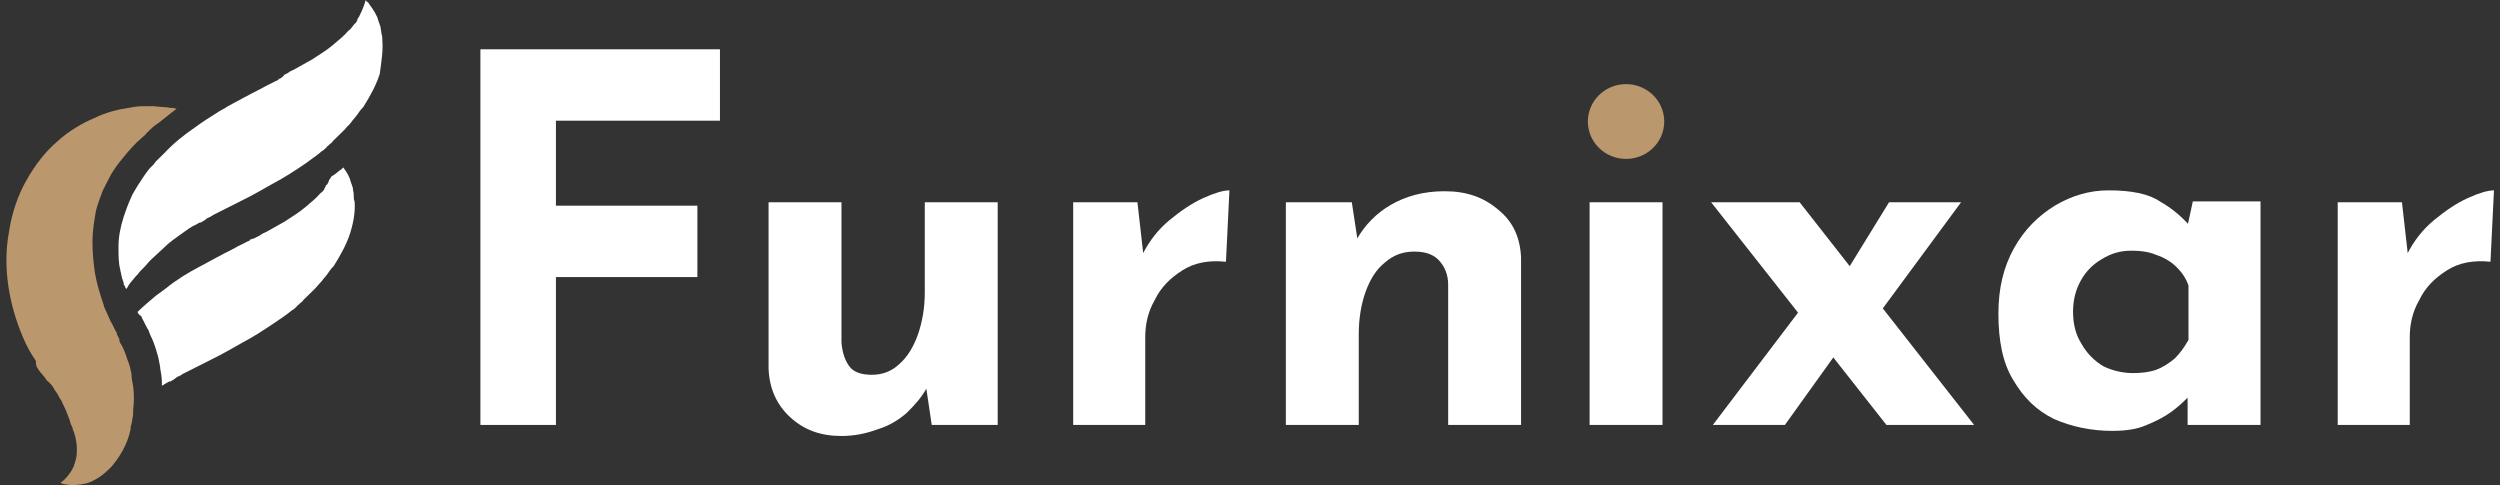 <svg viewBox="0 0 201 39" fill="#ffffff" xmlns="http://www.w3.org/2000/svg">
    <rect x="0" y="0" width="201" height="39" fill="#333333" stroke="none"/>
    <path d="M38.625 3.963H57.884V9.703H44.696V16.536H56.07V22.276H44.696V34.165H38.625V3.963Z"/>
    <path d="M67.654 35.053C65.98 35.053 64.654 34.574 63.538 33.549C62.421 32.525 61.863 31.226 61.793 29.655V16.262H67.654V27.536C67.724 28.356 67.934 28.971 68.282 29.45C68.631 29.928 69.26 30.133 70.097 30.133C70.934 30.133 71.702 29.86 72.33 29.245C72.958 28.698 73.446 27.878 73.795 26.921C74.144 25.896 74.353 24.803 74.353 23.505V16.262H80.215V34.164H74.912L74.423 30.884L74.493 31.226C74.074 31.978 73.516 32.593 72.888 33.208C72.26 33.754 71.492 34.233 70.585 34.506C69.678 34.848 68.701 35.053 67.654 35.053Z"/>
    <path d="M91.449 16.261L92.007 21.181L91.868 20.43C92.426 19.336 93.124 18.448 94.031 17.696C94.938 16.945 95.845 16.33 96.752 15.92C97.659 15.51 98.357 15.305 98.846 15.305L98.567 21.044C97.171 20.908 96.054 21.113 95.078 21.728C94.101 22.343 93.333 23.094 92.844 24.119C92.286 25.076 92.077 26.101 92.077 27.126V34.164H86.285V16.261H91.449Z"/>
    <path d="M108.686 16.263L109.175 19.475L109.105 19.201C109.733 18.108 110.64 17.152 111.826 16.468C113.013 15.785 114.408 15.375 116.153 15.375C117.897 15.375 119.293 15.853 120.479 16.878C121.665 17.835 122.224 19.133 122.293 20.705V34.166H116.432V22.891C116.432 22.071 116.153 21.456 115.734 20.978C115.315 20.5 114.687 20.227 113.71 20.227C112.803 20.227 112.036 20.5 111.338 21.115C110.64 21.661 110.152 22.481 109.803 23.438C109.454 24.395 109.244 25.556 109.244 26.855V34.166H103.383V16.263H108.686Z"/>
    <path d="M133.666 16.262H127.805V34.164H133.666V16.262Z"/>
    <path d="M148.39 21.933L151.879 16.262H157.671L150.414 26.101L148.39 21.933ZM158.718 34.164H151.67L137.574 16.262H144.692L158.718 34.164ZM147.623 28.425L143.506 34.164H137.714L144.971 24.598L147.623 28.425Z"/>
    <path d="M169.813 34.642C168.138 34.642 166.533 34.301 165.138 33.686C163.742 33.002 162.696 31.977 161.858 30.543C161.021 29.176 160.672 27.399 160.672 25.213C160.672 23.163 161.091 21.454 161.928 19.951C162.765 18.448 163.882 17.355 165.208 16.535C166.603 15.715 167.999 15.305 169.534 15.305C171.348 15.305 172.744 15.578 173.651 16.193C174.628 16.74 175.396 17.423 176.024 18.106L175.744 18.79L176.303 16.193H181.746V34.164H175.884V30.269L176.372 31.499C176.303 31.499 176.163 31.636 175.884 31.977C175.605 32.251 175.186 32.661 174.628 33.071C174.07 33.481 173.442 33.822 172.604 34.164C171.837 34.506 170.93 34.642 169.813 34.642ZM171.488 29.996C172.186 29.996 172.814 29.927 173.372 29.723C173.93 29.517 174.419 29.176 174.837 28.834C175.256 28.424 175.605 27.946 175.954 27.331V22.958C175.744 22.343 175.396 21.864 174.977 21.454C174.558 21.044 174 20.703 173.372 20.498C172.744 20.224 172.046 20.156 171.348 20.156C170.511 20.156 169.743 20.361 168.976 20.84C168.278 21.25 167.72 21.796 167.301 22.548C166.882 23.299 166.673 24.119 166.673 25.076C166.673 26.033 166.882 26.921 167.371 27.673C167.789 28.424 168.418 29.039 169.115 29.449C169.813 29.791 170.65 29.996 171.488 29.996Z"/>
    <path d="M193.117 16.261L193.675 21.181L193.536 20.43C194.094 19.336 194.792 18.448 195.699 17.696C196.606 16.945 197.513 16.33 198.42 15.92C199.327 15.51 200.025 15.305 200.514 15.305L200.234 21.044C198.839 20.908 197.722 21.113 196.745 21.728C195.769 22.343 195.001 23.094 194.512 24.119C193.954 25.076 193.745 26.101 193.745 27.126V34.164H187.953V16.261H193.117Z"/>
    <path d="M130.734 12.777C132.43 12.777 133.805 11.431 133.805 9.77C133.805 8.11 132.43 6.764 130.734 6.764C129.039 6.764 127.664 8.11 127.664 9.77C127.664 11.431 129.039 12.777 130.734 12.777Z" fill="#BB976D"/>
    <path d="M30.741 3.28C30.741 3.075 30.741 2.87 30.671 2.733C30.671 2.528 30.601 2.392 30.601 2.187C30.601 2.118 30.531 2.05 30.531 1.982C30.531 1.913 30.462 1.845 30.462 1.777C30.392 1.64 30.392 1.503 30.322 1.367C30.113 0.888 29.833 0.547 29.694 0.342C29.624 0.205 29.554 0.137 29.485 0.137C29.415 0 29.415 0 29.415 0C29.415 0 29.345 0.137 29.275 0.41C29.205 0.615 29.066 0.957 28.857 1.367C28.787 1.435 28.717 1.572 28.717 1.64C28.717 1.708 28.647 1.708 28.647 1.777C28.647 1.845 28.577 1.845 28.508 1.913C28.438 1.982 28.368 2.118 28.298 2.187C28.229 2.255 28.159 2.392 28.019 2.46C27.67 2.87 27.252 3.212 26.763 3.622C26.275 4.032 25.716 4.373 25.088 4.783C24.949 4.851 24.739 4.988 24.6 5.056C24.46 5.125 24.251 5.261 24.111 5.33C23.972 5.398 23.762 5.535 23.623 5.603C23.483 5.671 23.274 5.74 23.134 5.876L22.855 6.013C22.786 6.15 22.646 6.218 22.576 6.286L22.437 6.355H22.367C22.367 6.355 22.437 6.286 22.437 6.355L22.367 6.423C22.297 6.491 22.158 6.491 22.088 6.56C21.669 6.765 21.25 6.97 20.901 7.175C20.064 7.585 19.227 8.063 18.32 8.541C18.041 8.746 17.692 8.883 17.413 9.088C16.854 9.43 16.226 9.84 15.668 10.25C14.761 10.865 13.924 11.548 13.156 12.368C13.016 12.505 12.947 12.573 12.807 12.71L12.668 12.846C12.598 12.915 12.528 12.983 12.528 12.983C12.458 13.051 12.388 13.188 12.319 13.256L12.179 13.393L12.109 13.461L12.039 13.53C11.691 13.94 11.411 14.418 11.132 14.828C11.062 14.964 10.993 15.033 10.923 15.169C10.853 15.306 10.714 15.511 10.644 15.648C10.574 15.784 10.504 15.989 10.434 16.126C10.225 16.604 10.086 17.014 9.946 17.424C9.667 18.313 9.527 19.064 9.527 19.816C9.527 20.499 9.527 21.183 9.667 21.661C9.667 21.798 9.737 21.934 9.737 22.003C9.737 22.139 9.806 22.207 9.806 22.344C9.876 22.549 9.946 22.686 9.946 22.823C9.946 22.891 9.946 22.891 10.016 22.959C10.086 23.164 10.155 23.233 10.155 23.233C10.155 23.233 10.225 23.164 10.295 23.027C10.295 22.959 10.365 22.959 10.365 22.891C10.504 22.686 10.714 22.481 10.923 22.207C10.993 22.139 10.993 22.139 11.062 22.071C11.202 21.866 11.342 21.729 11.551 21.524C11.76 21.319 11.9 21.114 12.109 20.909C12.528 20.499 13.016 20.089 13.505 19.611C13.993 19.201 14.621 18.791 15.18 18.381C15.319 18.313 15.459 18.176 15.668 18.108C15.808 18.039 16.017 17.903 16.157 17.834C16.226 17.766 16.087 17.903 16.087 17.903H16.157L16.226 17.834L16.366 17.766C16.436 17.698 16.575 17.629 16.645 17.561C16.715 17.493 16.715 17.493 16.785 17.493L16.924 17.424C16.994 17.356 17.064 17.356 17.133 17.288C17.831 16.946 18.599 16.536 19.436 16.126C20.273 15.716 21.111 15.238 21.948 14.759C22.855 14.281 23.693 13.735 24.6 13.12C24.67 13.051 24.809 12.983 24.879 12.915C25.228 12.641 25.577 12.436 25.856 12.163C25.995 12.095 26.065 12.026 26.205 11.89L26.275 11.821C26.205 11.821 26.344 11.753 26.344 11.753L26.484 11.616C26.554 11.548 26.693 11.48 26.763 11.343C26.833 11.275 26.972 11.138 27.042 11.07C27.252 10.865 27.461 10.66 27.67 10.455L27.74 10.386C27.88 10.181 28.089 10.045 28.229 9.84C28.368 9.635 28.577 9.43 28.717 9.225C28.857 9.02 28.996 8.815 29.205 8.61C29.764 7.721 30.252 6.833 30.531 5.945C30.671 4.92 30.81 4.032 30.741 3.28Z"/>
    <path d="M28.438 15.648C28.438 15.443 28.368 15.306 28.368 15.101C28.368 15.033 28.298 14.964 28.298 14.896C28.298 14.828 28.229 14.759 28.229 14.691C28.159 14.554 28.159 14.418 28.089 14.281C27.949 13.939 27.74 13.666 27.601 13.461L27.461 13.598C27.391 13.666 27.252 13.734 27.182 13.803C27.042 13.939 26.833 14.076 26.623 14.213C26.623 14.281 26.554 14.281 26.554 14.349C26.484 14.418 26.414 14.554 26.414 14.623C26.414 14.691 26.344 14.691 26.344 14.759C26.344 14.828 26.275 14.828 26.205 14.896C26.205 15.033 26.065 15.101 26.065 15.238C25.995 15.306 25.926 15.443 25.786 15.511C25.437 15.921 25.019 16.262 24.53 16.672C24.042 17.082 23.483 17.424 22.855 17.834C22.716 17.902 22.506 18.039 22.367 18.107C22.227 18.176 22.018 18.312 21.878 18.381C21.739 18.449 21.53 18.586 21.39 18.654C21.25 18.722 21.041 18.791 20.901 18.927L20.622 19.064C20.483 19.132 20.413 19.201 20.273 19.201L20.134 19.269H20.064C20.064 19.269 20.134 19.201 20.134 19.269L20.064 19.337C19.994 19.406 19.855 19.406 19.785 19.474C19.366 19.679 18.948 19.884 18.599 20.089C17.761 20.499 16.924 20.977 16.017 21.456C15.11 21.934 14.203 22.481 13.365 23.164C13.086 23.369 12.807 23.574 12.528 23.779C12.039 24.189 11.551 24.599 11.062 25.077C11.062 25.145 11.132 25.214 11.132 25.214C11.132 25.214 11.132 25.282 11.202 25.282C11.202 25.282 11.202 25.351 11.272 25.351L11.342 25.419C11.411 25.487 11.411 25.555 11.411 25.555L11.481 25.692L11.76 26.239C11.83 26.375 11.9 26.512 11.97 26.581V26.649L12.109 26.991C12.319 27.4 12.458 27.81 12.598 28.289C12.737 28.699 12.807 29.109 12.877 29.519V29.587C12.947 29.997 13.016 30.339 13.016 30.749C13.016 30.817 13.016 30.954 13.016 31.022C13.086 30.954 13.156 30.954 13.226 30.885C13.365 30.817 13.575 30.68 13.714 30.612C13.784 30.544 13.644 30.68 13.644 30.68H13.714L13.784 30.612L13.924 30.544C13.993 30.475 14.133 30.407 14.203 30.339C14.272 30.27 14.272 30.27 14.342 30.27L14.482 30.202C14.552 30.134 14.621 30.134 14.691 30.065C15.389 29.724 16.157 29.314 16.994 28.904C17.831 28.494 18.669 28.015 19.506 27.537C20.413 27.059 21.25 26.512 22.158 25.897C22.576 25.624 23.065 25.282 23.483 24.941C23.623 24.872 23.693 24.804 23.832 24.667L23.902 24.599C23.832 24.599 23.972 24.53 23.972 24.53L24.111 24.394C24.181 24.326 24.321 24.257 24.391 24.121C24.46 24.052 24.6 23.916 24.67 23.847C24.879 23.642 25.088 23.437 25.298 23.232C25.507 23.027 25.647 22.822 25.856 22.617C25.995 22.412 26.205 22.207 26.344 22.002C26.484 21.797 26.623 21.592 26.833 21.387C27.391 20.499 27.88 19.611 28.159 18.722C28.438 17.834 28.577 16.946 28.508 16.194C28.438 16.058 28.438 15.852 28.438 15.648Z"/>
    <path d="M10.574 30.065C10.504 29.724 10.434 29.382 10.294 29.04C10.155 28.699 10.085 28.357 9.876 27.947L9.736 27.674C9.667 27.605 9.597 27.469 9.597 27.332C9.597 27.332 9.597 27.332 9.597 27.264C9.527 27.127 9.457 26.99 9.387 26.854V26.785V26.717C9.387 26.717 9.248 26.58 9.318 26.649L9.248 26.512C9.178 26.444 9.178 26.307 9.108 26.239C9.038 26.034 8.899 25.897 8.829 25.692C8.69 25.35 8.48 24.94 8.341 24.599V24.53C8.062 23.71 7.782 22.822 7.643 22.002C7.503 21.114 7.434 20.226 7.434 19.406C7.434 18.586 7.573 17.766 7.713 16.946C7.852 16.399 8.062 15.852 8.271 15.306C8.48 14.896 8.69 14.486 8.899 14.076C9.178 13.598 9.527 13.119 9.876 12.709C10.364 12.094 10.853 11.548 11.411 11.069C11.551 10.933 11.69 10.864 11.76 10.728C11.899 10.591 11.969 10.523 12.109 10.386C12.318 10.181 12.597 9.976 12.807 9.839C13.644 9.156 14.202 8.746 14.202 8.746C14.202 8.746 14.133 8.746 13.923 8.678C13.853 8.678 13.784 8.678 13.714 8.678C13.435 8.609 12.946 8.609 12.388 8.541C12.109 8.541 11.76 8.541 11.411 8.541C11.062 8.541 10.713 8.609 10.294 8.678C9.457 8.814 8.55 9.019 7.573 9.498C6.596 9.908 5.549 10.523 4.642 11.343C3.665 12.163 2.828 13.256 2.13 14.486C1.432 15.716 0.944 17.151 0.735 18.586C0.456 20.021 0.456 21.524 0.665 22.959C0.874 24.394 1.293 25.829 1.851 27.127C2.13 27.81 2.479 28.425 2.898 29.04C2.828 29.382 3.037 29.655 3.247 29.929C3.386 30.065 3.456 30.202 3.596 30.339L3.735 30.544L3.805 30.612C3.805 30.68 3.735 30.544 3.735 30.544L3.805 30.612L3.945 30.749C3.945 30.749 3.945 30.749 4.014 30.817L4.084 30.885C4.224 31.022 4.293 31.159 4.363 31.295C4.433 31.432 4.573 31.569 4.642 31.705C4.642 31.773 4.712 31.773 4.712 31.842C4.782 31.979 4.852 32.115 4.921 32.184C5.061 32.525 5.27 32.867 5.41 33.277C5.48 33.482 5.549 33.618 5.619 33.823C5.619 33.892 5.689 34.028 5.689 34.097L5.829 34.37V34.438C5.829 34.438 5.829 34.507 5.829 34.37V34.438C6.038 34.917 6.178 35.532 6.178 36.078C6.178 36.352 6.178 36.625 6.108 36.898C6.038 37.172 5.968 37.377 5.898 37.582C5.829 37.65 5.829 37.65 5.829 37.718C5.619 38.06 5.41 38.333 5.201 38.538C4.991 38.743 4.852 38.812 4.852 38.812C4.852 38.812 4.921 38.812 4.991 38.88C5.061 38.88 5.131 38.948 5.34 38.948C5.619 39.017 5.968 39.017 6.457 38.948C6.596 38.948 6.736 38.88 6.875 38.88C7.224 38.812 7.573 38.607 7.922 38.402C8.271 38.197 8.62 37.855 8.969 37.513C9.597 36.762 10.225 35.805 10.504 34.507V34.438C10.504 34.37 10.504 34.438 10.504 34.37V34.302L10.574 34.097C10.574 33.96 10.643 33.823 10.643 33.687C10.713 33.413 10.713 33.14 10.713 32.867C10.783 32.32 10.783 31.705 10.713 31.09C10.643 30.749 10.574 30.407 10.574 30.065Z" fill="#BB976D"/>
</svg> 